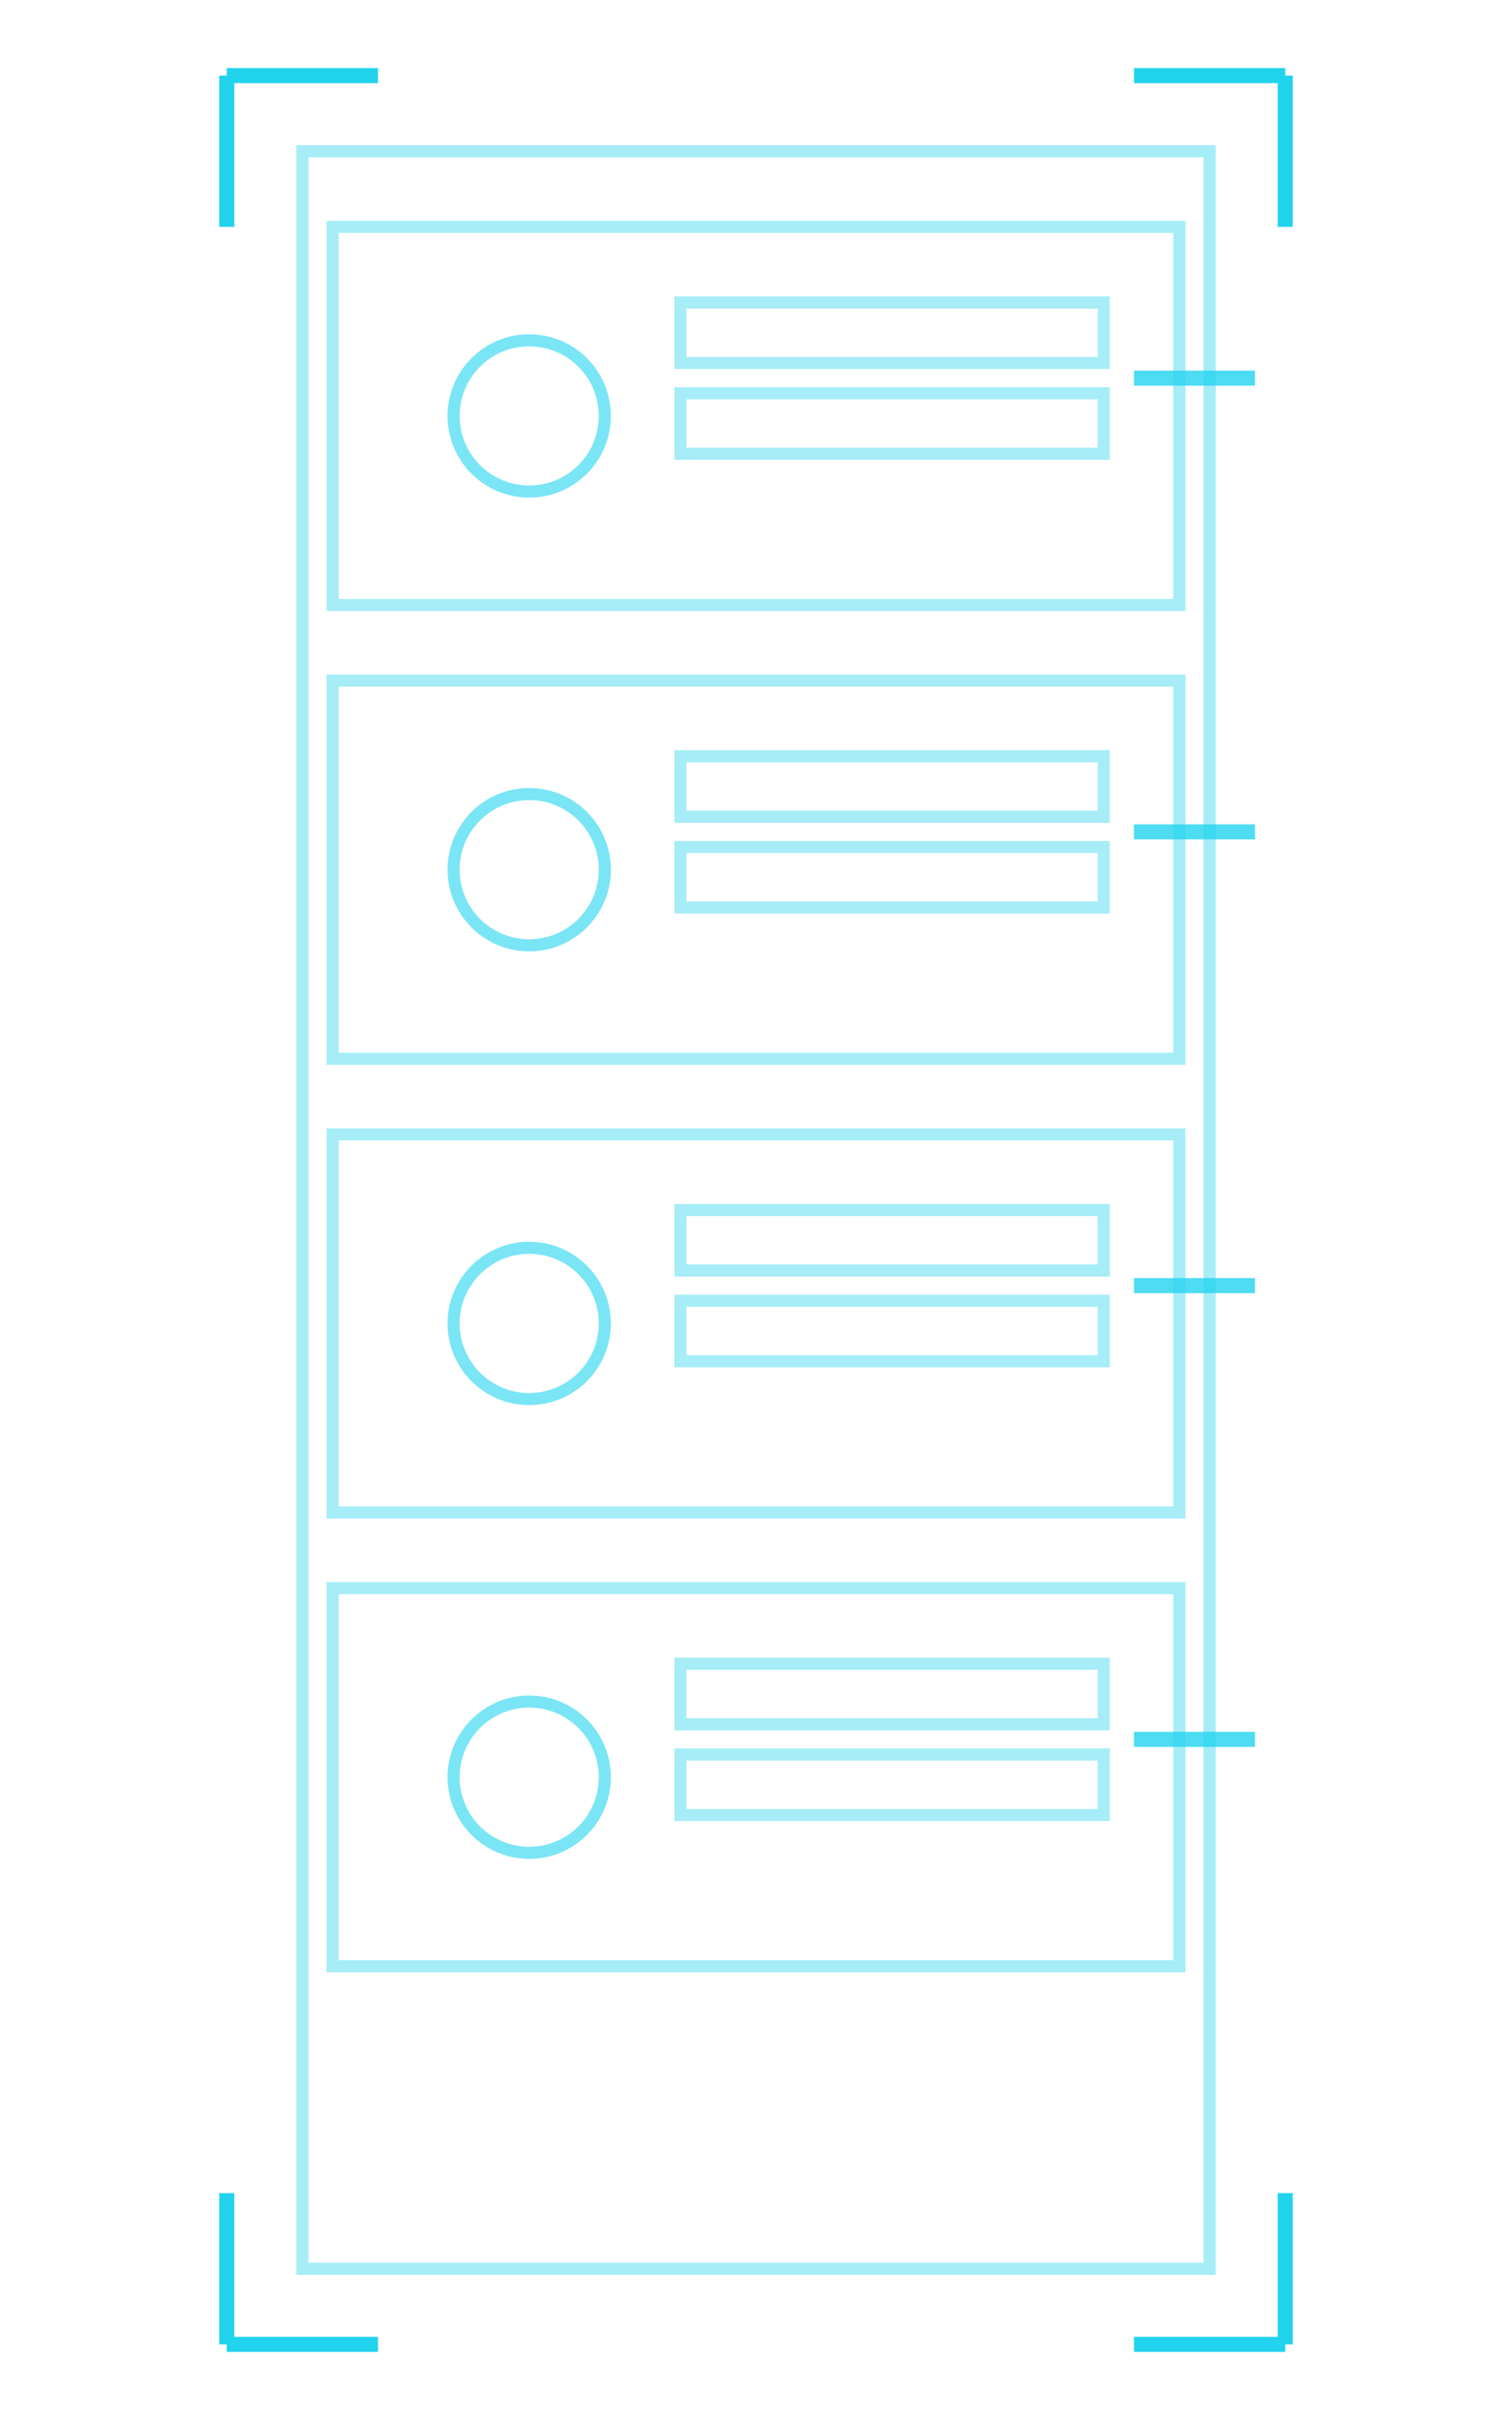 <svg xmlns="http://www.w3.org/2000/svg" viewBox="0 0 100 160">
  <defs>
    <filter id="glow">
      <feGaussianBlur stdDeviation="0.3" result="coloredBlur"/>
      <feMerge>
        <feMergeNode in="coloredBlur"/>
        <feMergeNode in="SourceGraphic"/>
      </feMerge>
    </filter>
  </defs>

  <g fill="none" stroke="#22D3EE" stroke-width="0.8" filter="url(#glow)">
    <!-- Main server chassis -->
    <rect x="20" y="10" width="60" height="140" opacity="0.4"/>

    <!-- Server sections/units -->
    <rect x="22" y="15" width="56" height="25" opacity="0.4"/>
    <rect x="22" y="45" width="56" height="25" opacity="0.4"/>
    <rect x="22" y="75" width="56" height="25" opacity="0.4"/>
    <rect x="22" y="105" width="56" height="25" opacity="0.4"/>

    <!-- Front panel details -->
    <circle cx="35" cy="27.5" r="5" opacity="0.6"/>
    <circle cx="35" cy="57.5" r="5" opacity="0.6"/>
    <circle cx="35" cy="87.5" r="5" opacity="0.6"/>
    <circle cx="35" cy="117.5" r="5" opacity="0.6"/>

    <!-- Drive bays -->
    <rect x="45" y="20" width="28" height="4" opacity="0.4"/>
    <rect x="45" y="26" width="28" height="4" opacity="0.4"/>
    <rect x="45" y="50" width="28" height="4" opacity="0.4"/>
    <rect x="45" y="56" width="28" height="4" opacity="0.4"/>
    <rect x="45" y="80" width="28" height="4" opacity="0.4"/>
    <rect x="45" y="86" width="28" height="4" opacity="0.4"/>
    <rect x="45" y="110" width="28" height="4" opacity="0.4"/>
    <rect x="45" y="116" width="28" height="4" opacity="0.4"/>

    <!-- Network activity indicators -->
    <path d="M75 25 h8" opacity="0.8" stroke-width="1"/>
    <path d="M75 55 h8" opacity="0.8" stroke-width="1"/>
    <path d="M75 85 h8" opacity="0.8" stroke-width="1"/>
    <path d="M75 115 h8" opacity="0.8" stroke-width="1"/>

    <!-- Corner brackets -->
    <path d="M15 5 h10 M15 5 v10" stroke-width="1"/>
    <path d="M85 5 h-10 M85 5 v10" stroke-width="1"/>
    <path d="M15 155 h10 M15 155 v-10" stroke-width="1"/>
    <path d="M85 155 h-10 M85 155 v-10" stroke-width="1"/>
  </g>
</svg>